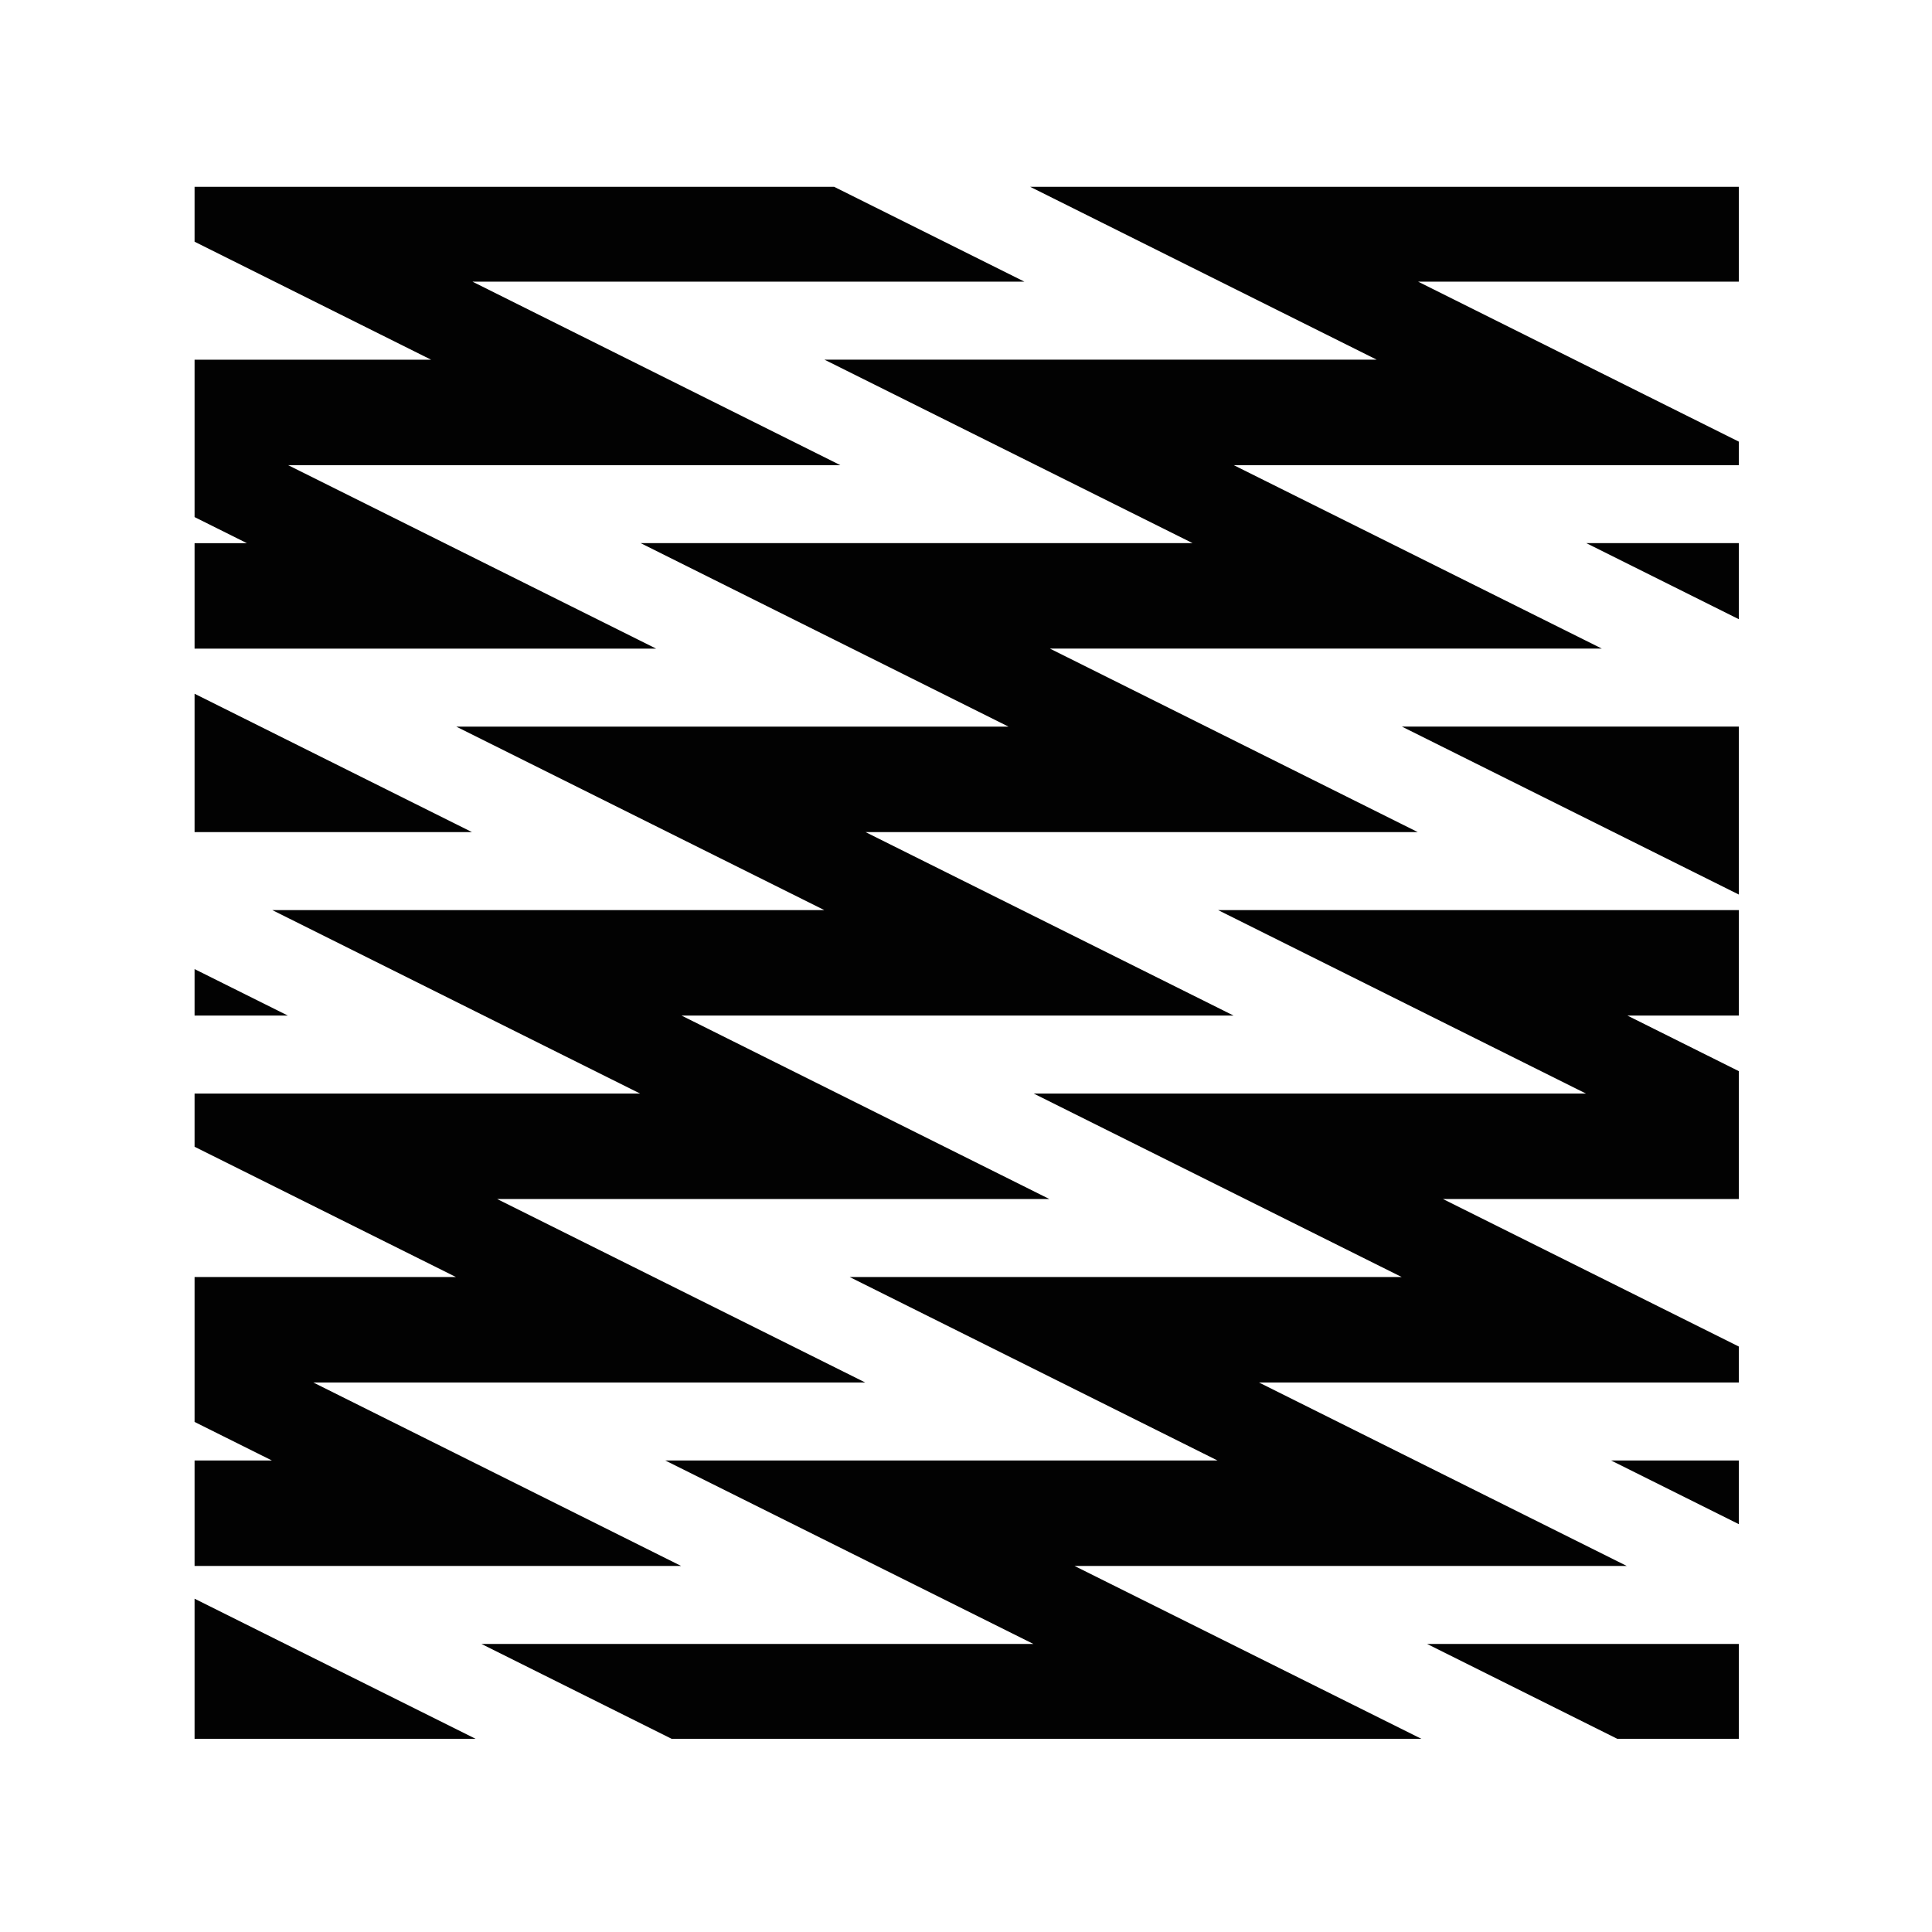 <?xml version="1.0" encoding="utf-8"?>
<!-- Generator: Adobe Illustrator 16.0.0, SVG Export Plug-In . SVG Version: 6.00 Build 0)  -->
<!DOCTYPE svg PUBLIC "-//W3C//DTD SVG 1.1//EN" "http://www.w3.org/Graphics/SVG/1.1/DTD/svg11.dtd">
<svg version="1.1" id="Layer_1" xmlns="http://www.w3.org/2000/svg" xmlns:xlink="http://www.w3.org/1999/xlink" x="0px" y="0px"
	 width="283.46px" height="283.46px" viewBox="0 0 283.46 283.46" enable-background="new 0 0 283.46 283.46" xml:space="preserve">
<g id="Layer_2">
	<g>
		<g>
			<polygon fill="#020202" points="28.548,149.003 42.23,149.003 28.548,142.184 			"/>
			<polygon fill="#020202" points="28.548,122.083 69.242,122.083 28.548,101.785 			"/>
		</g>
		<g>
			<polygon fill="#020202" points="122.383,27.409 28.548,27.409 28.548,35.465 63.25,52.774 28.548,52.774 28.548,75.866 
				36.223,79.692 28.548,79.692 28.548,95.166 96.267,95.166 42.272,68.247 123.296,68.247 69.328,41.328 150.308,41.328 			"/>
		</g>
		<polygon fill="#020202" points="181.013,68.246 255.117,68.246 255.117,64.796 208.068,41.328 255.117,41.328 255.117,27.409 
			151.146,27.409 201.988,52.771 120.966,52.771 174.978,79.689 93.998,79.689 147.964,106.609 66.943,106.609 120.938,133.527 
			39.947,133.527 93.913,160.445 28.548,160.445 28.548,168.25 66.9,187.365 28.548,187.365 28.548,208.625 39.891,214.28 
			28.548,214.28 28.548,229.755 99.936,229.755 45.969,202.837 126.947,202.837 72.936,175.917 153.958,175.917 99.992,149.001 
			180.984,149.001 126.99,122.083 208.009,122.083 154.044,95.163 235.021,95.163 		"/>
		<g>
			<polygon fill="#020202" points="255.117,79.687 232.738,79.687 255.117,90.848 			"/>
			<polygon fill="#020202" points="255.117,106.604 205.683,106.604 255.117,131.246 			"/>
		</g>
		<polygon fill="#020202" points="255.117,214.279 236.376,214.279 255.117,223.621 		"/>
		<g>
			<polygon fill="#020202" points="28.548,234.56 28.548,255.115 69.778,255.115 			"/>
		</g>
		<polygon fill="#020202" points="255.117,133.527 178.716,133.527 232.683,160.443 151.66,160.443 205.655,187.362 
			124.661,187.362 178.628,214.28 97.607,214.28 151.617,241.197 70.637,241.197 98.539,255.115 208.539,255.115 157.653,229.753 
			238.675,229.753 184.708,202.835 255.117,202.835 255.117,197.562 211.705,175.917 255.117,175.917 255.117,157.158 
			238.761,148.998 255.117,148.998 		"/>
		<g>
			<path fill="#020202" d="M255.117,255.115"/>
			<polygon fill="#020202" points="209.378,241.196 237.283,255.115 255.117,255.115 255.117,241.196 			"/>
		</g>
	</g>
</g>
</svg>
